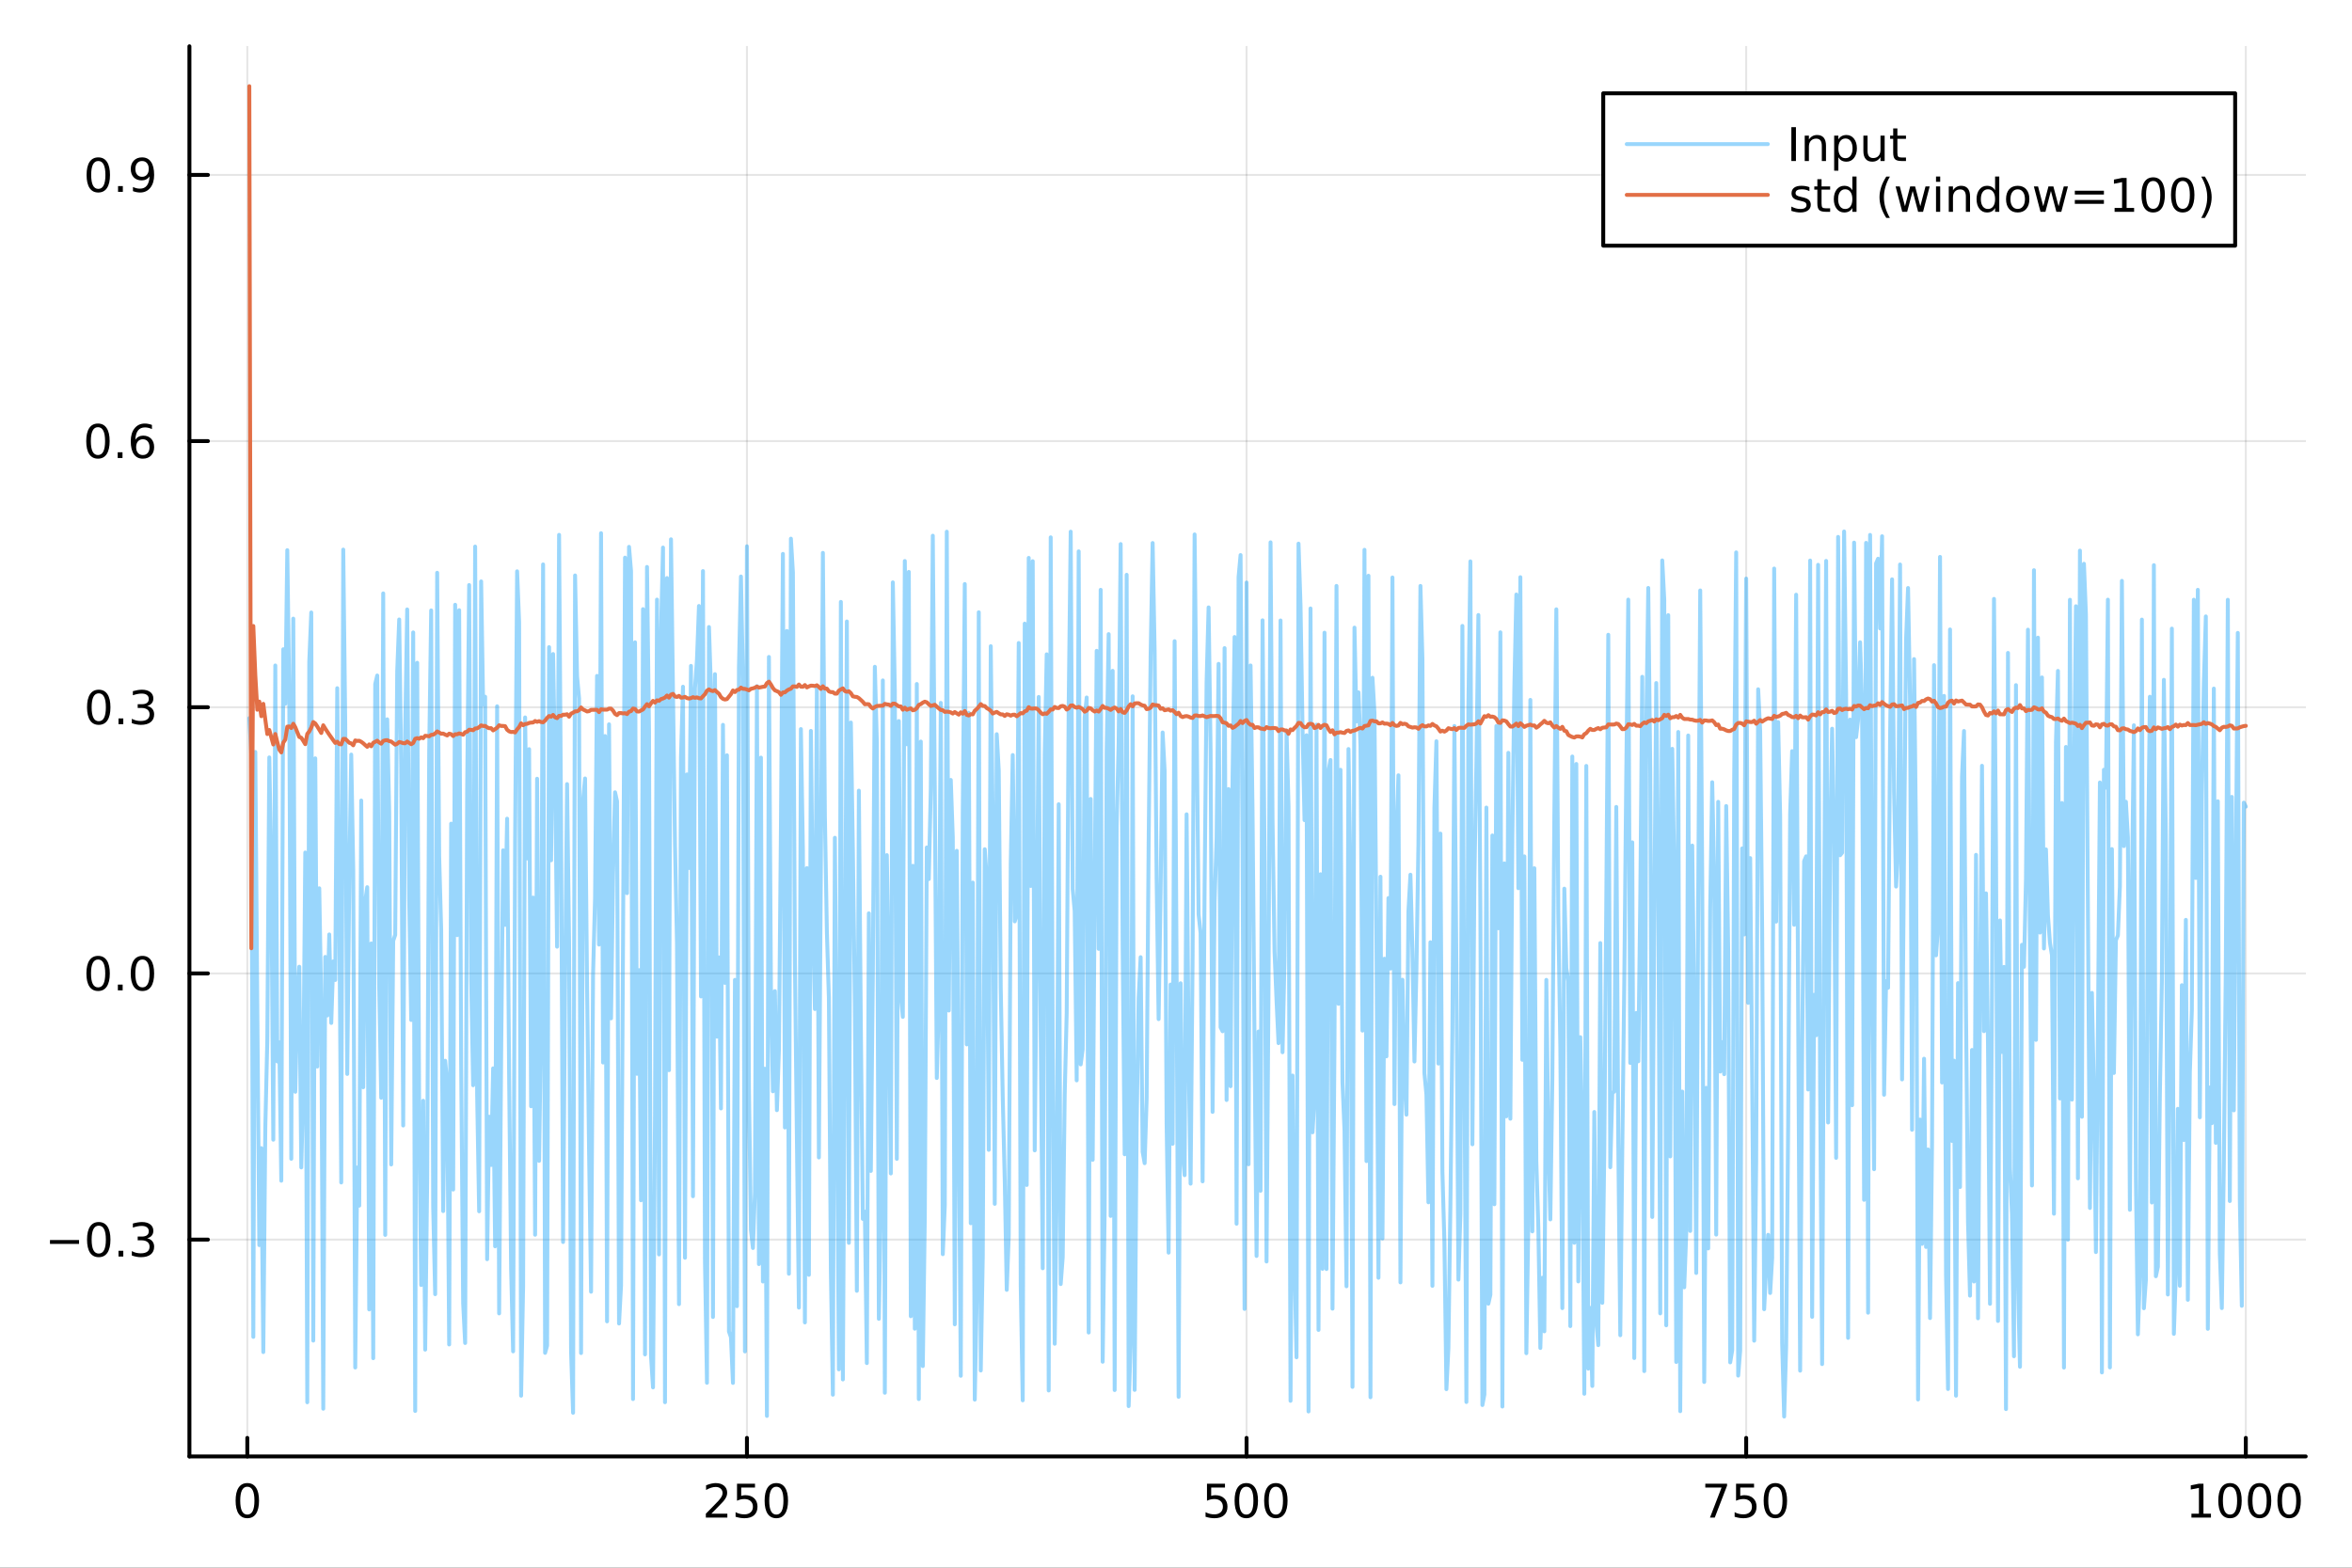 <?xml version="1.0" encoding="utf-8"?>
<svg xmlns="http://www.w3.org/2000/svg" xmlns:xlink="http://www.w3.org/1999/xlink" width="600" height="400" viewBox="0 0 2400 1600">
<rect x="0" y="0" width="2400" height="1600" fill="#333333" stroke="none"/>
<defs>
  <clipPath id="clip190">
    <rect x="0" y="0" width="2400" height="1600"/>
  </clipPath>
</defs>
<path clip-path="url(#clip190)" d="M0 1600 L2400 1600 L2400 0 L0 0  Z" fill="#ffffff" fill-rule="evenodd" fill-opacity="1"/>
<defs>
  <clipPath id="clip191">
    <rect x="480" y="0" width="1681" height="1600"/>
  </clipPath>
</defs>
<path clip-path="url(#clip190)" d="M193.288 1486.45 L2352.76 1486.45 L2352.76 47.244 L193.288 47.244  Z" fill="#ffffff" fill-rule="evenodd" fill-opacity="1"/>
<defs>
  <clipPath id="clip192">
    <rect x="193" y="47" width="2160" height="1440"/>
  </clipPath>
</defs>
<polyline clip-path="url(#clip192)" style="stroke:#000000; stroke-linecap:round; stroke-linejoin:round; stroke-width:2; stroke-opacity:0.1; fill:none" points="252.366,1486.45 252.366,47.244 "/>
<polyline clip-path="url(#clip192)" style="stroke:#000000; stroke-linecap:round; stroke-linejoin:round; stroke-width:2; stroke-opacity:0.1; fill:none" points="762.184,1486.45 762.184,47.244 "/>
<polyline clip-path="url(#clip192)" style="stroke:#000000; stroke-linecap:round; stroke-linejoin:round; stroke-width:2; stroke-opacity:0.1; fill:none" points="1272,1486.45 1272,47.244 "/>
<polyline clip-path="url(#clip192)" style="stroke:#000000; stroke-linecap:round; stroke-linejoin:round; stroke-width:2; stroke-opacity:0.1; fill:none" points="1781.82,1486.45 1781.82,47.244 "/>
<polyline clip-path="url(#clip192)" style="stroke:#000000; stroke-linecap:round; stroke-linejoin:round; stroke-width:2; stroke-opacity:0.1; fill:none" points="2291.64,1486.45 2291.64,47.244 "/>
<polyline clip-path="url(#clip190)" style="stroke:#000000; stroke-linecap:round; stroke-linejoin:round; stroke-width:4; stroke-opacity:1; fill:none" points="193.288,1486.45 2352.76,1486.45 "/>
<polyline clip-path="url(#clip190)" style="stroke:#000000; stroke-linecap:round; stroke-linejoin:round; stroke-width:4; stroke-opacity:1; fill:none" points="252.366,1486.45 252.366,1467.55 "/>
<polyline clip-path="url(#clip190)" style="stroke:#000000; stroke-linecap:round; stroke-linejoin:round; stroke-width:4; stroke-opacity:1; fill:none" points="762.184,1486.45 762.184,1467.55 "/>
<polyline clip-path="url(#clip190)" style="stroke:#000000; stroke-linecap:round; stroke-linejoin:round; stroke-width:4; stroke-opacity:1; fill:none" points="1272,1486.45 1272,1467.55 "/>
<polyline clip-path="url(#clip190)" style="stroke:#000000; stroke-linecap:round; stroke-linejoin:round; stroke-width:4; stroke-opacity:1; fill:none" points="1781.82,1486.45 1781.82,1467.55 "/>
<polyline clip-path="url(#clip190)" style="stroke:#000000; stroke-linecap:round; stroke-linejoin:round; stroke-width:4; stroke-opacity:1; fill:none" points="2291.64,1486.45 2291.64,1467.55 "/>
<path clip-path="url(#clip190)" d="M252.366 1517.37 Q248.755 1517.37 246.926 1520.93 Q245.12 1524.47 245.12 1531.6 Q245.12 1538.71 246.926 1542.27 Q248.755 1545.82 252.366 1545.82 Q256 1545.82 257.805 1542.27 Q259.634 1538.71 259.634 1531.6 Q259.634 1524.47 257.805 1520.93 Q256 1517.37 252.366 1517.37 M252.366 1513.66 Q258.176 1513.66 261.231 1518.27 Q264.31 1522.85 264.31 1531.6 Q264.31 1540.33 261.231 1544.94 Q258.176 1549.52 252.366 1549.52 Q246.555 1549.52 243.477 1544.94 Q240.421 1540.33 240.421 1531.6 Q240.421 1522.85 243.477 1518.27 Q246.555 1513.66 252.366 1513.66 Z" fill="#000000" fill-rule="nonzero" fill-opacity="1" /><path clip-path="url(#clip190)" d="M725.876 1544.91 L742.196 1544.91 L742.196 1548.85 L720.251 1548.85 L720.251 1544.91 Q722.913 1542.16 727.497 1537.53 Q732.103 1532.88 733.284 1531.53 Q735.529 1529.01 736.409 1527.27 Q737.311 1525.51 737.311 1523.82 Q737.311 1521.07 735.367 1519.33 Q733.446 1517.6 730.344 1517.6 Q728.145 1517.6 725.691 1518.36 Q723.261 1519.13 720.483 1520.68 L720.483 1515.95 Q723.307 1514.82 725.761 1514.24 Q728.214 1513.66 730.251 1513.66 Q735.622 1513.66 738.816 1516.35 Q742.01 1519.03 742.01 1523.52 Q742.01 1525.65 741.2 1527.57 Q740.413 1529.47 738.307 1532.07 Q737.728 1532.74 734.626 1535.95 Q731.524 1539.15 725.876 1544.91 Z" fill="#000000" fill-rule="nonzero" fill-opacity="1" /><path clip-path="url(#clip190)" d="M752.057 1514.29 L770.413 1514.29 L770.413 1518.22 L756.339 1518.22 L756.339 1526.7 Q757.358 1526.35 758.376 1526.19 Q759.395 1526 760.413 1526 Q766.2 1526 769.58 1529.17 Q772.959 1532.34 772.959 1537.76 Q772.959 1543.34 769.487 1546.44 Q766.015 1549.52 759.696 1549.52 Q757.52 1549.52 755.251 1549.15 Q753.006 1548.78 750.598 1548.04 L750.598 1543.34 Q752.682 1544.47 754.904 1545.03 Q757.126 1545.58 759.603 1545.58 Q763.608 1545.58 765.945 1543.48 Q768.283 1541.37 768.283 1537.76 Q768.283 1534.15 765.945 1532.04 Q763.608 1529.94 759.603 1529.94 Q757.728 1529.94 755.853 1530.35 Q754.001 1530.77 752.057 1531.65 L752.057 1514.29 Z" fill="#000000" fill-rule="nonzero" fill-opacity="1" /><path clip-path="url(#clip190)" d="M792.172 1517.37 Q788.561 1517.37 786.732 1520.93 Q784.927 1524.47 784.927 1531.6 Q784.927 1538.71 786.732 1542.27 Q788.561 1545.82 792.172 1545.82 Q795.806 1545.82 797.612 1542.27 Q799.441 1538.71 799.441 1531.6 Q799.441 1524.47 797.612 1520.93 Q795.806 1517.37 792.172 1517.37 M792.172 1513.66 Q797.982 1513.66 801.038 1518.27 Q804.117 1522.85 804.117 1531.6 Q804.117 1540.33 801.038 1544.94 Q797.982 1549.52 792.172 1549.52 Q786.362 1549.52 783.283 1544.94 Q780.228 1540.33 780.228 1531.6 Q780.228 1522.85 783.283 1518.27 Q786.362 1513.66 792.172 1513.66 Z" fill="#000000" fill-rule="nonzero" fill-opacity="1" /><path clip-path="url(#clip190)" d="M1231.62 1514.29 L1249.98 1514.29 L1249.98 1518.22 L1235.9 1518.22 L1235.9 1526.7 Q1236.92 1526.35 1237.94 1526.19 Q1238.96 1526 1239.98 1526 Q1245.76 1526 1249.14 1529.17 Q1252.52 1532.34 1252.52 1537.76 Q1252.52 1543.34 1249.05 1546.44 Q1245.58 1549.52 1239.26 1549.52 Q1237.08 1549.52 1234.81 1549.15 Q1232.57 1548.78 1230.16 1548.04 L1230.16 1543.34 Q1232.25 1544.47 1234.47 1545.03 Q1236.69 1545.58 1239.17 1545.58 Q1243.17 1545.58 1245.51 1543.48 Q1247.85 1541.37 1247.85 1537.76 Q1247.85 1534.15 1245.51 1532.04 Q1243.17 1529.94 1239.17 1529.94 Q1237.29 1529.94 1235.42 1530.35 Q1233.56 1530.77 1231.62 1531.65 L1231.62 1514.29 Z" fill="#000000" fill-rule="nonzero" fill-opacity="1" /><path clip-path="url(#clip190)" d="M1271.74 1517.37 Q1268.12 1517.37 1266.3 1520.93 Q1264.49 1524.47 1264.49 1531.6 Q1264.49 1538.71 1266.3 1542.27 Q1268.12 1545.82 1271.74 1545.82 Q1275.37 1545.82 1277.18 1542.27 Q1279 1538.71 1279 1531.6 Q1279 1524.47 1277.18 1520.93 Q1275.37 1517.37 1271.74 1517.37 M1271.74 1513.66 Q1277.55 1513.66 1280.6 1518.27 Q1283.68 1522.85 1283.68 1531.6 Q1283.68 1540.33 1280.6 1544.94 Q1277.55 1549.52 1271.74 1549.52 Q1265.93 1549.52 1262.85 1544.94 Q1259.79 1540.33 1259.79 1531.6 Q1259.79 1522.85 1262.85 1518.27 Q1265.93 1513.66 1271.74 1513.66 Z" fill="#000000" fill-rule="nonzero" fill-opacity="1" /><path clip-path="url(#clip190)" d="M1301.9 1517.37 Q1298.29 1517.37 1296.46 1520.93 Q1294.65 1524.47 1294.65 1531.6 Q1294.65 1538.71 1296.46 1542.27 Q1298.29 1545.82 1301.9 1545.82 Q1305.53 1545.82 1307.34 1542.27 Q1309.17 1538.71 1309.17 1531.6 Q1309.17 1524.47 1307.34 1520.93 Q1305.53 1517.37 1301.9 1517.37 M1301.9 1513.66 Q1307.71 1513.66 1310.76 1518.27 Q1313.84 1522.85 1313.84 1531.6 Q1313.84 1540.33 1310.76 1544.94 Q1307.71 1549.52 1301.9 1549.52 Q1296.09 1549.52 1293.01 1544.94 Q1289.95 1540.33 1289.95 1531.6 Q1289.95 1522.85 1293.01 1518.27 Q1296.09 1513.66 1301.9 1513.66 Z" fill="#000000" fill-rule="nonzero" fill-opacity="1" /><path clip-path="url(#clip190)" d="M1740.1 1514.29 L1762.32 1514.29 L1762.32 1516.28 L1749.77 1548.85 L1744.89 1548.85 L1756.69 1518.22 L1740.1 1518.22 L1740.1 1514.29 Z" fill="#000000" fill-rule="nonzero" fill-opacity="1" /><path clip-path="url(#clip190)" d="M1771.48 1514.29 L1789.84 1514.29 L1789.84 1518.22 L1775.77 1518.22 L1775.77 1526.7 Q1776.79 1526.35 1777.8 1526.19 Q1778.82 1526 1779.84 1526 Q1785.63 1526 1789.01 1529.17 Q1792.39 1532.34 1792.39 1537.76 Q1792.39 1543.34 1788.92 1546.44 Q1785.44 1549.52 1779.12 1549.52 Q1776.95 1549.52 1774.68 1549.15 Q1772.43 1548.78 1770.03 1548.04 L1770.03 1543.34 Q1772.11 1544.47 1774.33 1545.03 Q1776.55 1545.58 1779.03 1545.58 Q1783.04 1545.58 1785.37 1543.48 Q1787.71 1541.37 1787.71 1537.76 Q1787.71 1534.15 1785.37 1532.04 Q1783.04 1529.94 1779.03 1529.94 Q1777.16 1529.94 1775.28 1530.35 Q1773.43 1530.77 1771.48 1531.65 L1771.48 1514.29 Z" fill="#000000" fill-rule="nonzero" fill-opacity="1" /><path clip-path="url(#clip190)" d="M1811.6 1517.37 Q1807.99 1517.37 1806.16 1520.93 Q1804.36 1524.47 1804.36 1531.6 Q1804.36 1538.71 1806.16 1542.27 Q1807.99 1545.82 1811.6 1545.82 Q1815.23 1545.82 1817.04 1542.27 Q1818.87 1538.71 1818.87 1531.6 Q1818.87 1524.47 1817.04 1520.93 Q1815.23 1517.37 1811.6 1517.37 M1811.6 1513.66 Q1817.41 1513.66 1820.47 1518.27 Q1823.54 1522.85 1823.54 1531.6 Q1823.54 1540.33 1820.47 1544.94 Q1817.41 1549.52 1811.6 1549.52 Q1805.79 1549.52 1802.71 1544.94 Q1799.66 1540.33 1799.66 1531.6 Q1799.66 1522.85 1802.71 1518.27 Q1805.79 1513.66 1811.6 1513.66 Z" fill="#000000" fill-rule="nonzero" fill-opacity="1" /><path clip-path="url(#clip190)" d="M2236.16 1544.91 L2243.8 1544.91 L2243.8 1518.55 L2235.49 1520.21 L2235.49 1515.95 L2243.76 1514.29 L2248.43 1514.29 L2248.43 1544.91 L2256.07 1544.91 L2256.07 1548.85 L2236.16 1548.85 L2236.16 1544.91 Z" fill="#000000" fill-rule="nonzero" fill-opacity="1" /><path clip-path="url(#clip190)" d="M2275.52 1517.37 Q2271.91 1517.37 2270.08 1520.93 Q2268.27 1524.47 2268.27 1531.6 Q2268.27 1538.71 2270.08 1542.27 Q2271.91 1545.82 2275.52 1545.82 Q2279.15 1545.82 2280.96 1542.27 Q2282.78 1538.71 2282.78 1531.6 Q2282.78 1524.47 2280.96 1520.93 Q2279.15 1517.37 2275.52 1517.37 M2275.52 1513.66 Q2281.33 1513.66 2284.38 1518.27 Q2287.46 1522.85 2287.46 1531.6 Q2287.46 1540.33 2284.38 1544.94 Q2281.33 1549.52 2275.52 1549.52 Q2269.71 1549.52 2266.63 1544.94 Q2263.57 1540.33 2263.57 1531.6 Q2263.57 1522.85 2266.63 1518.27 Q2269.71 1513.66 2275.52 1513.66 Z" fill="#000000" fill-rule="nonzero" fill-opacity="1" /><path clip-path="url(#clip190)" d="M2305.68 1517.37 Q2302.07 1517.37 2300.24 1520.93 Q2298.43 1524.47 2298.43 1531.6 Q2298.43 1538.71 2300.24 1542.27 Q2302.07 1545.82 2305.68 1545.82 Q2309.31 1545.82 2311.12 1542.27 Q2312.95 1538.71 2312.95 1531.6 Q2312.95 1524.47 2311.12 1520.93 Q2309.31 1517.37 2305.68 1517.37 M2305.68 1513.66 Q2311.49 1513.66 2314.54 1518.27 Q2317.62 1522.85 2317.62 1531.6 Q2317.62 1540.33 2314.54 1544.94 Q2311.49 1549.52 2305.68 1549.52 Q2299.87 1549.52 2296.79 1544.94 Q2293.73 1540.33 2293.73 1531.6 Q2293.73 1522.85 2296.79 1518.27 Q2299.87 1513.66 2305.68 1513.66 Z" fill="#000000" fill-rule="nonzero" fill-opacity="1" /><path clip-path="url(#clip190)" d="M2335.84 1517.37 Q2332.23 1517.37 2330.4 1520.93 Q2328.59 1524.47 2328.59 1531.6 Q2328.59 1538.71 2330.4 1542.27 Q2332.23 1545.82 2335.84 1545.82 Q2339.47 1545.82 2341.28 1542.27 Q2343.11 1538.71 2343.11 1531.6 Q2343.11 1524.47 2341.28 1520.93 Q2339.47 1517.37 2335.84 1517.37 M2335.84 1513.66 Q2341.65 1513.66 2344.71 1518.27 Q2347.78 1522.85 2347.78 1531.6 Q2347.78 1540.33 2344.71 1544.94 Q2341.65 1549.52 2335.84 1549.52 Q2330.03 1549.52 2326.95 1544.94 Q2323.9 1540.33 2323.9 1531.6 Q2323.9 1522.85 2326.95 1518.27 Q2330.03 1513.66 2335.84 1513.66 Z" fill="#000000" fill-rule="nonzero" fill-opacity="1" /><polyline clip-path="url(#clip192)" style="stroke:#000000; stroke-linecap:round; stroke-linejoin:round; stroke-width:2; stroke-opacity:0.1; fill:none" points="193.288,1265.15 2352.76,1265.15 "/>
<polyline clip-path="url(#clip192)" style="stroke:#000000; stroke-linecap:round; stroke-linejoin:round; stroke-width:2; stroke-opacity:0.1; fill:none" points="193.288,993.493 2352.76,993.493 "/>
<polyline clip-path="url(#clip192)" style="stroke:#000000; stroke-linecap:round; stroke-linejoin:round; stroke-width:2; stroke-opacity:0.1; fill:none" points="193.288,721.838 2352.76,721.838 "/>
<polyline clip-path="url(#clip192)" style="stroke:#000000; stroke-linecap:round; stroke-linejoin:round; stroke-width:2; stroke-opacity:0.1; fill:none" points="193.288,450.183 2352.76,450.183 "/>
<polyline clip-path="url(#clip192)" style="stroke:#000000; stroke-linecap:round; stroke-linejoin:round; stroke-width:2; stroke-opacity:0.1; fill:none" points="193.288,178.528 2352.76,178.528 "/>
<polyline clip-path="url(#clip190)" style="stroke:#000000; stroke-linecap:round; stroke-linejoin:round; stroke-width:4; stroke-opacity:1; fill:none" points="193.288,1486.45 193.288,47.244 "/>
<polyline clip-path="url(#clip190)" style="stroke:#000000; stroke-linecap:round; stroke-linejoin:round; stroke-width:4; stroke-opacity:1; fill:none" points="193.288,1265.15 212.185,1265.15 "/>
<polyline clip-path="url(#clip190)" style="stroke:#000000; stroke-linecap:round; stroke-linejoin:round; stroke-width:4; stroke-opacity:1; fill:none" points="193.288,993.493 212.185,993.493 "/>
<polyline clip-path="url(#clip190)" style="stroke:#000000; stroke-linecap:round; stroke-linejoin:round; stroke-width:4; stroke-opacity:1; fill:none" points="193.288,721.838 212.185,721.838 "/>
<polyline clip-path="url(#clip190)" style="stroke:#000000; stroke-linecap:round; stroke-linejoin:round; stroke-width:4; stroke-opacity:1; fill:none" points="193.288,450.183 212.185,450.183 "/>
<polyline clip-path="url(#clip190)" style="stroke:#000000; stroke-linecap:round; stroke-linejoin:round; stroke-width:4; stroke-opacity:1; fill:none" points="193.288,178.528 212.185,178.528 "/>
<path clip-path="url(#clip190)" d="M50.992 1265.6 L80.668 1265.6 L80.668 1269.54 L50.992 1269.54 L50.992 1265.6 Z" fill="#000000" fill-rule="nonzero" fill-opacity="1" /><path clip-path="url(#clip190)" d="M100.76 1250.95 Q97.149 1250.95 95.321 1254.51 Q93.515 1258.05 93.515 1265.18 Q93.515 1272.29 95.321 1275.85 Q97.149 1279.4 100.76 1279.4 Q104.395 1279.4 106.2 1275.85 Q108.029 1272.29 108.029 1265.18 Q108.029 1258.05 106.2 1254.51 Q104.395 1250.95 100.76 1250.95 M100.76 1247.24 Q106.571 1247.24 109.626 1251.85 Q112.705 1256.43 112.705 1265.18 Q112.705 1273.91 109.626 1278.52 Q106.571 1283.1 100.76 1283.1 Q94.95 1283.1 91.871 1278.52 Q88.816 1273.91 88.816 1265.18 Q88.816 1256.43 91.871 1251.85 Q94.95 1247.24 100.76 1247.24 Z" fill="#000000" fill-rule="nonzero" fill-opacity="1" /><path clip-path="url(#clip190)" d="M120.922 1276.55 L125.807 1276.55 L125.807 1282.43 L120.922 1282.43 L120.922 1276.55 Z" fill="#000000" fill-rule="nonzero" fill-opacity="1" /><path clip-path="url(#clip190)" d="M150.158 1263.79 Q153.515 1264.51 155.39 1266.78 Q157.288 1269.05 157.288 1272.38 Q157.288 1277.5 153.769 1280.3 Q150.251 1283.1 143.769 1283.1 Q141.593 1283.1 139.279 1282.66 Q136.987 1282.24 134.533 1281.39 L134.533 1276.87 Q136.478 1278.01 138.793 1278.59 Q141.107 1279.16 143.631 1279.16 Q148.029 1279.16 150.32 1277.43 Q152.635 1275.69 152.635 1272.38 Q152.635 1269.33 150.482 1267.61 Q148.353 1265.88 144.533 1265.88 L140.506 1265.88 L140.506 1262.04 L144.718 1262.04 Q148.168 1262.04 149.996 1260.67 Q151.825 1259.28 151.825 1256.69 Q151.825 1254.03 149.927 1252.61 Q148.052 1251.18 144.533 1251.18 Q142.612 1251.18 140.413 1251.6 Q138.214 1252.01 135.575 1252.89 L135.575 1248.72 Q138.237 1247.98 140.552 1247.61 Q142.89 1247.24 144.95 1247.24 Q150.274 1247.24 153.376 1249.67 Q156.478 1252.08 156.478 1256.2 Q156.478 1259.07 154.834 1261.06 Q153.191 1263.03 150.158 1263.79 Z" fill="#000000" fill-rule="nonzero" fill-opacity="1" /><path clip-path="url(#clip190)" d="M100.112 979.292 Q96.501 979.292 94.672 982.857 Q92.867 986.398 92.867 993.528 Q92.867 1000.63 94.672 1004.2 Q96.501 1007.74 100.112 1007.74 Q103.746 1007.74 105.552 1004.2 Q107.381 1000.63 107.381 993.528 Q107.381 986.398 105.552 982.857 Q103.746 979.292 100.112 979.292 M100.112 975.588 Q105.922 975.588 108.978 980.195 Q112.057 984.778 112.057 993.528 Q112.057 1002.25 108.978 1006.86 Q105.922 1011.44 100.112 1011.44 Q94.302 1011.44 91.223 1006.86 Q88.168 1002.25 88.168 993.528 Q88.168 984.778 91.223 980.195 Q94.302 975.588 100.112 975.588 Z" fill="#000000" fill-rule="nonzero" fill-opacity="1" /><path clip-path="url(#clip190)" d="M120.274 1004.89 L125.158 1004.89 L125.158 1010.77 L120.274 1010.77 L120.274 1004.89 Z" fill="#000000" fill-rule="nonzero" fill-opacity="1" /><path clip-path="url(#clip190)" d="M145.343 979.292 Q141.732 979.292 139.904 982.857 Q138.098 986.398 138.098 993.528 Q138.098 1000.63 139.904 1004.2 Q141.732 1007.74 145.343 1007.74 Q148.978 1007.74 150.783 1004.2 Q152.612 1000.63 152.612 993.528 Q152.612 986.398 150.783 982.857 Q148.978 979.292 145.343 979.292 M145.343 975.588 Q151.154 975.588 154.209 980.195 Q157.288 984.778 157.288 993.528 Q157.288 1002.25 154.209 1006.86 Q151.154 1011.44 145.343 1011.44 Q139.533 1011.44 136.455 1006.86 Q133.399 1002.25 133.399 993.528 Q133.399 984.778 136.455 980.195 Q139.533 975.588 145.343 975.588 Z" fill="#000000" fill-rule="nonzero" fill-opacity="1" /><path clip-path="url(#clip190)" d="M100.76 707.637 Q97.149 707.637 95.321 711.202 Q93.515 714.743 93.515 721.873 Q93.515 728.979 95.321 732.544 Q97.149 736.086 100.76 736.086 Q104.395 736.086 106.2 732.544 Q108.029 728.979 108.029 721.873 Q108.029 714.743 106.2 711.202 Q104.395 707.637 100.76 707.637 M100.76 703.933 Q106.571 703.933 109.626 708.54 Q112.705 713.123 112.705 721.873 Q112.705 730.6 109.626 735.206 Q106.571 739.79 100.76 739.79 Q94.95 739.79 91.871 735.206 Q88.816 730.6 88.816 721.873 Q88.816 713.123 91.871 708.54 Q94.95 703.933 100.76 703.933 Z" fill="#000000" fill-rule="nonzero" fill-opacity="1" /><path clip-path="url(#clip190)" d="M120.922 733.239 L125.807 733.239 L125.807 739.118 L120.922 739.118 L120.922 733.239 Z" fill="#000000" fill-rule="nonzero" fill-opacity="1" /><path clip-path="url(#clip190)" d="M150.158 720.484 Q153.515 721.202 155.39 723.47 Q157.288 725.739 157.288 729.072 Q157.288 734.188 153.769 736.989 Q150.251 739.79 143.769 739.79 Q141.593 739.79 139.279 739.35 Q136.987 738.933 134.533 738.077 L134.533 733.563 Q136.478 734.697 138.793 735.276 Q141.107 735.854 143.631 735.854 Q148.029 735.854 150.32 734.118 Q152.635 732.382 152.635 729.072 Q152.635 726.016 150.482 724.303 Q148.353 722.567 144.533 722.567 L140.506 722.567 L140.506 718.725 L144.718 718.725 Q148.168 718.725 149.996 717.359 Q151.825 715.97 151.825 713.378 Q151.825 710.716 149.927 709.304 Q148.052 707.868 144.533 707.868 Q142.612 707.868 140.413 708.285 Q138.214 708.702 135.575 709.581 L135.575 705.415 Q138.237 704.674 140.552 704.304 Q142.89 703.933 144.95 703.933 Q150.274 703.933 153.376 706.364 Q156.478 708.771 156.478 712.892 Q156.478 715.762 154.834 717.753 Q153.191 719.72 150.158 720.484 Z" fill="#000000" fill-rule="nonzero" fill-opacity="1" /><path clip-path="url(#clip190)" d="M99.95 435.982 Q96.339 435.982 94.51 439.547 Q92.705 443.088 92.705 450.218 Q92.705 457.324 94.51 460.889 Q96.339 464.431 99.95 464.431 Q103.584 464.431 105.39 460.889 Q107.219 457.324 107.219 450.218 Q107.219 443.088 105.39 439.547 Q103.584 435.982 99.95 435.982 M99.95 432.278 Q105.76 432.278 108.816 436.885 Q111.895 441.468 111.895 450.218 Q111.895 458.945 108.816 463.551 Q105.76 468.134 99.95 468.134 Q94.14 468.134 91.061 463.551 Q88.006 458.945 88.006 450.218 Q88.006 441.468 91.061 436.885 Q94.14 432.278 99.95 432.278 Z" fill="#000000" fill-rule="nonzero" fill-opacity="1" /><path clip-path="url(#clip190)" d="M120.112 461.584 L124.996 461.584 L124.996 467.463 L120.112 467.463 L120.112 461.584 Z" fill="#000000" fill-rule="nonzero" fill-opacity="1" /><path clip-path="url(#clip190)" d="M145.76 448.32 Q142.612 448.32 140.76 450.472 Q138.931 452.625 138.931 456.375 Q138.931 460.102 140.76 462.278 Q142.612 464.431 145.76 464.431 Q148.908 464.431 150.737 462.278 Q152.589 460.102 152.589 456.375 Q152.589 452.625 150.737 450.472 Q148.908 448.32 145.76 448.32 M155.042 433.667 L155.042 437.926 Q153.283 437.093 151.478 436.653 Q149.695 436.213 147.936 436.213 Q143.306 436.213 140.853 439.338 Q138.422 442.463 138.075 448.783 Q139.441 446.769 141.501 445.704 Q143.561 444.616 146.038 444.616 Q151.246 444.616 154.255 447.787 Q157.288 450.935 157.288 456.375 Q157.288 461.699 154.14 464.917 Q150.992 468.134 145.76 468.134 Q139.765 468.134 136.594 463.551 Q133.422 458.945 133.422 450.218 Q133.422 442.023 137.311 437.162 Q141.2 432.278 147.751 432.278 Q149.51 432.278 151.293 432.625 Q153.098 432.973 155.042 433.667 Z" fill="#000000" fill-rule="nonzero" fill-opacity="1" /><path clip-path="url(#clip190)" d="M100.297 164.327 Q96.686 164.327 94.858 167.891 Q93.052 171.433 93.052 178.563 Q93.052 185.669 94.858 189.234 Q96.686 192.776 100.297 192.776 Q103.932 192.776 105.737 189.234 Q107.566 185.669 107.566 178.563 Q107.566 171.433 105.737 167.891 Q103.932 164.327 100.297 164.327 M100.297 160.623 Q106.108 160.623 109.163 165.229 Q112.242 169.813 112.242 178.563 Q112.242 187.29 109.163 191.896 Q106.108 196.479 100.297 196.479 Q94.487 196.479 91.409 191.896 Q88.353 187.29 88.353 178.563 Q88.353 169.813 91.409 165.229 Q94.487 160.623 100.297 160.623 Z" fill="#000000" fill-rule="nonzero" fill-opacity="1" /><path clip-path="url(#clip190)" d="M120.459 189.928 L125.344 189.928 L125.344 195.808 L120.459 195.808 L120.459 189.928 Z" fill="#000000" fill-rule="nonzero" fill-opacity="1" /><path clip-path="url(#clip190)" d="M135.668 195.09 L135.668 190.831 Q137.427 191.664 139.232 192.104 Q141.038 192.544 142.774 192.544 Q147.404 192.544 149.834 189.442 Q152.288 186.317 152.635 179.975 Q151.293 181.965 149.232 183.03 Q147.172 184.095 144.672 184.095 Q139.487 184.095 136.455 180.97 Q133.445 177.822 133.445 172.382 Q133.445 167.058 136.594 163.841 Q139.742 160.623 144.973 160.623 Q150.968 160.623 154.117 165.229 Q157.288 169.813 157.288 178.563 Q157.288 186.734 153.399 191.618 Q149.533 196.479 142.982 196.479 Q141.223 196.479 139.418 196.132 Q137.612 195.785 135.668 195.09 M144.973 180.438 Q148.121 180.438 149.95 178.285 Q151.802 176.132 151.802 172.382 Q151.802 168.655 149.95 166.503 Q148.121 164.327 144.973 164.327 Q141.825 164.327 139.973 166.503 Q138.144 168.655 138.144 172.382 Q138.144 176.132 139.973 178.285 Q141.825 180.438 144.973 180.438 Z" fill="#000000" fill-rule="nonzero" fill-opacity="1" /><polyline clip-path="url(#clip192)" style="stroke:#009af9; stroke-linecap:round; stroke-linejoin:round; stroke-width:4; stroke-opacity:0.4; fill:none" points="254.405,732.918 256.444,769.245 258.483,1364.41 260.523,767.454 262.562,1029.45 264.601,1270.77 266.641,1171.79 268.68,1379.92 270.719,1150.64 272.758,1061.83 274.798,773.02 276.837,889.763 278.876,1163.18 280.915,679.199 282.955,1083.35 284.994,1063.78 287.033,1205.05 289.073,662.617 291.112,718.3 293.151,561.535 295.19,711.521 297.23,1182.68 299.269,631.384 301.308,1114.3 303.347,1022.31 305.387,986.639 307.426,1191.46 309.465,1107.3 311.505,870.095 313.544,1431.17 315.583,675.61 317.622,625.098 319.662,1368.24 321.701,773.974 323.74,1088.53 325.779,906.61 327.819,1026.58 329.858,1437.76 331.897,976.623 333.937,1036.43 335.976,953.716 338.015,1044.04 340.054,981.23 342.094,1000.19 344.133,702.38 346.172,921.875 348.211,1206.86 350.251,560.928 352.29,738.756 354.329,1096.09 356.369,901.871 358.408,770.137 360.447,887.451 362.486,1395.68 364.526,1191.56 366.565,1230.5 368.604,817.026 370.643,1109.66 372.683,919.952 374.722,905.472 376.761,1336.42 378.801,962.889 380.84,1386.19 382.879,698.215 384.918,689.426 386.958,1007.2 388.997,1120.39 391.036,605.655 393.075,1260.35 395.115,734.118 397.154,829.648 399.193,1188.46 401.233,960.239 403.272,954.145 405.311,685.38 407.35,632.24 409.39,780.417 411.429,1148.7 413.468,745.153 415.507,621.99 417.547,916.445 419.586,1041 421.625,645.465 423.665,1440.03 425.704,676.427 427.743,1142.6 429.782,1311.51 431.822,1123.43 433.861,1377.46 435.9,1203.98 437.939,768.196 439.979,623.001 442.018,1231.78 444.057,1320.86 446.097,584.578 448.136,873.753 450.175,948.861 452.214,1236.05 454.254,1082.64 456.293,1105.01 458.332,1372.19 460.371,840.621 462.411,1214.07 464.45,617.236 466.489,954.459 468.529,622.781 470.568,1085.64 472.607,1330.01 474.646,1370.67 476.686,807.902 478.725,597.102 480.764,998.113 482.803,1107.62 484.843,557.839 486.882,1117.12 488.921,1236.27 490.961,593.392 493,718.898 495.039,711.068 497.078,1285.17 499.118,1139.72 501.157,1189 503.196,1090.39 505.235,1272.02 507.275,720.844 509.314,1340.48 511.353,1079.36 513.393,867.877 515.432,943.91 517.471,835.55 519.51,1097.65 521.55,1295.01 523.589,1379.21 525.628,856.21 527.667,583.108 529.707,635.023 531.746,1424.48 533.785,1312.84 535.825,732.219 537.864,876.136 539.903,764.605 541.942,1129.07 543.982,916.076 546.021,1260.19 548.06,794.781 550.099,1184.79 552.139,1038.33 554.178,576.074 556.217,1380.73 558.257,1373.4 560.296,660.479 562.335,878.041 564.374,667.499 566.414,786.523 568.453,966.195 570.492,545.881 572.532,841.753 574.571,1267.6 576.61,1002.16 578.649,800.266 580.689,960.731 582.728,1378.92 584.767,1441.89 586.806,587.325 588.846,690.153 590.885,712.712 592.924,1380.93 594.964,816.874 597.003,794.523 599.042,1005.96 601.081,1174.24 603.121,1318.36 605.16,994.73 607.199,916.62 609.238,689.817 611.278,964.054 613.317,544.181 615.356,1084.39 617.396,751.224 619.435,1348.59 621.474,739.245 623.513,1039.34 625.553,893.292 627.592,808.621 629.631,817.811 631.67,1350.79 633.71,1311.88 635.749,960.561 637.788,569.131 639.828,911.574 641.867,558.121 643.906,582.894 645.945,1427.9 647.985,655.534 650.024,1095.96 652.063,990.114 654.102,1225.02 656.142,621.683 658.181,1382.32 660.22,578.641 662.26,746.831 664.299,1383.78 666.338,1415.98 668.377,1138.97 670.417,611.97 672.456,1280.29 674.495,645.392 676.534,558.852 678.574,1431.13 680.613,589.961 682.652,1092.24 684.692,550.425 686.731,707.094 688.77,862.528 690.809,962.989 692.849,1331.04 694.888,772.65 696.927,700.881 698.966,1283.69 701.006,790.375 703.045,885.9 705.084,679.624 707.124,1220.89 709.163,702.407 711.202,672.974 713.241,618.476 715.281,1016.97 717.32,582.825 719.359,1287.06 721.398,1411.26 723.438,639.957 725.477,703.157 727.516,1344.13 729.556,688.066 731.595,1058.05 733.634,977.128 735.673,1131.27 737.713,739.774 739.752,1003.13 741.791,770.838 743.83,1358.97 745.87,1364.76 747.909,1411.42 749.948,1000.07 751.988,1333.1 754.027,680.924 756.066,588.391 758.105,692.929 760.145,1379.29 762.184,557.57 764.223,1109.72 766.262,1255.34 768.302,1273.73 770.341,1217.05 772.38,700.303 774.42,1290.14 776.459,773.217 778.498,1307.92 780.537,1090.75 782.577,1445.1 784.616,670.486 786.655,1006.66 788.694,1113.82 790.734,1011.56 792.773,1133.05 794.812,1071.1 796.852,845.525 798.891,565.307 800.93,1150.75 802.969,643.967 805.009,1300 807.048,549.771 809.087,584.119 811.126,980.323 813.166,1162.23 815.205,1334.56 817.244,744.099 819.284,867.802 821.323,1349.68 823.362,885.984 825.401,1301.1 827.441,745.973 829.48,934.494 831.519,1029.82 833.558,702.464 835.598,1181.33 837.637,881.783 839.676,564.263 841.716,832.422 843.755,950.585 845.794,1018.2 847.833,1298 849.873,1423.45 851.912,855.051 853.951,1100.06 855.99,1397.6 858.03,614.305 860.069,1407.89 862.108,1045.73 864.148,634.308 866.187,1268.47 868.226,737.431 870.265,866.968 872.305,1023.97 874.344,1317.42 876.383,806.942 878.422,1049.12 880.462,1244.05 882.501,1236.62 884.54,1391.18 886.58,932.171 888.619,1195.07 890.658,993.259 892.697,680.531 894.737,757.873 896.776,1346.03 898.815,1232.69 900.855,694.445 902.894,1421.46 904.933,872.741 906.972,1006.83 909.012,1197.63 911.051,594.388 913.09,704.852 915.129,1182.73 917.169,735.899 919.208,1015.46 921.247,1037.84 923.287,572.585 925.326,759.558 927.365,583.682 929.404,1343.36 931.444,883.647 933.483,1356.1 935.522,698.084 937.561,1427.92 939.601,756.864 941.64,1394.23 943.679,1242.09 945.719,864.933 947.758,897.217 949.797,805.145 951.836,546.752 953.876,806.381 955.915,1100.22 957.954,1023.53 959.993,717.386 962.033,1280.02 964.072,1230.33 966.111,542.646 968.151,1031.38 970.19,796.03 972.229,854.468 974.268,1351.63 976.308,868.377 978.347,1139.18 980.386,1404.15 982.425,829.271 984.465,596.087 986.504,1065.93 988.543,727.489 990.583,1248.46 992.622,900.769 994.661,1428.46 996.7,1321.33 998.74,624.871 1000.78,1398.73 1002.82,1282.63 1004.86,866.743 1006.9,896.831 1008.94,1173.56 1010.98,659.511 1013.01,842.87 1015.05,1228.67 1017.09,749.335 1019.13,786.475 1021.17,1007.92 1023.21,1119.96 1025.25,1204.39 1027.29,1316.44 1029.33,1260.89 1031.37,881.973 1033.41,770.613 1035.45,940.38 1037.49,933.455 1039.53,656.272 1041.56,1312.87 1043.6,1429.19 1045.64,636.46 1047.68,1209.4 1049.72,569.393 1051.76,904.22 1053.8,572.765 1055.84,1174.1 1057.88,970.493 1059.92,711.299 1061.96,1056.4 1064,1294.41 1066.04,770.437 1068.07,667.818 1070.11,1419.14 1072.15,548.421 1074.19,1068.43 1076.23,1371.45 1078.27,1215.42 1080.31,820.815 1082.35,1310.53 1084.39,1283.18 1086.43,1117.49 1088.47,1033.67 1090.51,718.368 1092.55,542.629 1094.59,907.459 1096.62,929.956 1098.66,1102.64 1100.7,562.724 1102.74,1086.36 1104.78,1070.88 1106.82,732.504 1108.86,711.87 1110.9,1359.99 1112.94,815.425 1114.98,1183.73 1117.02,913.027 1119.06,664.257 1121.1,968.405 1123.14,601.961 1125.17,1389.81 1127.21,1235.27 1129.25,766.717 1131.29,647.211 1133.33,1240.98 1135.37,684.652 1137.41,1418.71 1139.45,843.236 1141.49,758.165 1143.53,555.277 1145.57,966.625 1147.61,1178.06 1149.65,586.647 1151.69,1435.1 1153.72,1370.72 1155.76,710.627 1157.8,1418.54 1159.84,1149.97 1161.88,1018.91 1163.92,976.916 1165.96,1175.64 1168,1187.17 1170.04,1121.53 1172.08,860.797 1174.12,668.186 1176.16,554.211 1178.2,664.081 1180.23,895.996 1182.27,1040.14 1184.31,906.518 1186.35,747.583 1188.39,786.615 1190.43,1147.14 1192.47,1278.47 1194.51,1004.84 1196.55,1167.35 1198.59,654.401 1200.63,992.411 1202.67,1425.61 1204.71,1003.53 1206.75,1175.45 1208.78,1199.4 1210.82,831.102 1212.86,1074.62 1214.9,1208.08 1216.94,977.593 1218.98,545.457 1221.02,733.513 1223.06,933.087 1225.1,952.158 1227.14,1205.72 1229.18,906.337 1231.22,696.074 1233.26,619.935 1235.3,766.495 1237.33,1134.81 1239.37,920.585 1241.41,856.581 1243.45,677.546 1245.49,1048.5 1247.53,1052.53 1249.57,661.499 1251.61,1122.66 1253.65,805.336 1255.69,1108.6 1257.73,793.117 1259.77,650.126 1261.81,1248.94 1263.85,589.083 1265.88,566.508 1267.92,865.685 1269.96,1335.9 1272,594.544 1274.04,1188.28 1276.08,679.199 1278.12,828.944 1280.16,1067.3 1282.2,1281.83 1284.24,1052.78 1286.28,1215.3 1288.32,633.114 1290.36,871.421 1292.39,1287.52 1294.43,1005.09 1296.47,553.504 1298.51,836.886 1300.55,971.081 1302.59,1021 1304.63,1064.66 1306.67,633.272 1308.71,1073.91 1310.75,977.258 1312.79,745.503 1314.83,823.198 1316.87,1429.67 1318.91,1097.71 1320.94,1286.87 1322.98,1385.28 1325.02,554.843 1327.06,617.906 1329.1,742.533 1331.14,837.047 1333.18,750.423 1335.22,1440.55 1337.26,620.995 1339.3,1155.66 1341.34,1120.36 1343.38,739.632 1345.42,1357.34 1347.46,892.269 1349.49,1295 1351.53,645.732 1353.57,1295.19 1355.61,787.13 1357.65,775.646 1359.69,1335.64 1361.73,1059.99 1363.77,598.024 1365.81,1024.53 1367.85,785.655 1369.89,1104.47 1371.93,1153.25 1373.97,1312.79 1376.01,764.457 1378.04,897.398 1380.08,1415.46 1382.12,640.579 1384.16,736.313 1386.2,706.62 1388.24,760.488 1390.28,1051.85 1392.32,561.154 1394.36,1185.03 1396.4,587.618 1398.44,1426.02 1400.48,691.698 1402.52,727.633 1404.56,957.524 1406.59,1304.1 1408.63,894.773 1410.67,1264.01 1412.71,978.477 1414.75,1078.13 1416.79,916.568 1418.83,988.55 1420.87,589.387 1422.91,1126.86 1424.95,852.189 1426.99,791.278 1429.03,1308.81 1431.07,999.941 1433.1,1098.57 1435.14,1137.65 1437.18,930.346 1439.22,892.727 1441.26,971.43 1443.3,1083.37 1445.34,989.273 1447.38,861.007 1449.42,598.004 1451.46,672.709 1453.5,1095.29 1455.54,1117.16 1457.58,1227.07 1459.62,961.684 1461.65,1312.34 1463.69,824.382 1465.73,756.503 1467.77,1085.49 1469.81,850.785 1471.85,1195.81 1473.89,1267.51 1475.93,1417.81 1477.97,1375.68 1480.01,1229.65 1482.05,1052.46 1484.09,740.959 1486.13,987.819 1488.17,1306.01 1490.2,1238.41 1492.24,638.817 1494.28,1081.58 1496.32,1430.89 1498.36,721.055 1500.4,572.938 1502.44,1167.89 1504.48,896.418 1506.52,778.759 1508.56,627.71 1510.6,930.812 1512.64,1434.01 1514.68,1423.18 1516.72,824.213 1518.75,1330.56 1520.79,1321.44 1522.83,852.694 1524.87,1229.09 1526.91,740.98 1528.95,947.368 1530.99,645.362 1533.03,1435.53 1535.07,881.204 1537.11,1139.36 1539.15,768.362 1541.19,1141.79 1543.23,852.855 1545.26,701.16 1547.3,606.78 1549.34,906.512 1551.38,589.101 1553.42,1081.66 1555.46,874.057 1557.5,1381.09 1559.54,1247.39 1561.58,714.327 1563.62,1256.76 1565.66,886.146 1567.7,1185.53 1569.74,1252.69 1571.78,1375.77 1573.81,1304.12 1575.85,1358.79 1577.89,1000.08 1579.93,1164.27 1581.97,1244.52 1584.01,1101.57 1586.05,833.099 1588.09,621.891 1590.13,933.806 1592.17,1068.65 1594.21,1335.09 1596.25,906.975 1598.29,988.194 1600.33,1001.35 1602.36,1353.45 1604.4,772.116 1606.44,1268.4 1608.48,779.722 1610.52,1307.84 1612.56,1058.55 1614.6,1165.99 1616.64,1422.49 1618.68,781.723 1620.72,1396.87 1622.76,1334.84 1624.8,1414.54 1626.84,1134.9 1628.88,1348.89 1630.91,1372.87 1632.95,962.516 1634.99,1329.69 1637.03,1175.03 1639.07,920.528 1641.11,647.854 1643.15,1191.27 1645.19,1115.74 1647.23,1113.92 1649.27,823.547 1651.31,1166.91 1653.35,1362.74 1655.39,1173.31 1657.42,1002.72 1659.46,790.163 1661.5,611.983 1663.54,1084.85 1665.58,859.695 1667.62,1386.04 1669.66,1033.88 1671.7,1083.2 1673.74,918.214 1675.78,690.734 1677.82,1399.37 1679.86,744.106 1681.9,600.06 1683.94,786.897 1685.97,1242.05 1688.01,940.992 1690.05,697.118 1692.09,890.069 1694.13,1340.46 1696.17,571.99 1698.21,612.099 1700.25,1352.63 1702.29,627.827 1704.33,1180.25 1706.37,764.252 1708.41,886.504 1710.45,1390.06 1712.49,747.052 1714.52,1440.26 1716.56,1114.08 1718.6,1313.85 1720.64,1259.24 1722.68,750.653 1724.72,1256.3 1726.76,863 1728.8,1028.52 1730.84,1299.21 1732.88,913.633 1734.92,602.616 1736.96,895.801 1739,1410.46 1741.04,1110.28 1743.07,1274.15 1745.11,926.606 1747.15,798.373 1749.19,894.384 1751.23,1260.06 1753.27,818.359 1755.31,1093.66 1757.35,1063.59 1759.39,1096.34 1761.43,822.635 1763.47,970.056 1765.51,1390.46 1767.55,1378.12 1769.58,794.71 1771.62,563.78 1773.66,1403.96 1775.7,1378.51 1777.74,865.918 1779.78,953.729 1781.82,590.532 1783.86,1023.54 1785.9,875.761 1787.94,1098.95 1789.98,1368.33 1792.02,1185.62 1794.06,703.498 1796.1,746.287 1798.13,950.298 1800.17,1336.21 1802.21,1293.06 1804.25,1260.26 1806.29,1319.63 1808.33,1283.83 1810.37,580.269 1812.41,940.625 1814.45,736.969 1816.49,833.458 1818.53,1370.43 1820.57,1445.72 1822.61,1374.17 1824.65,1149.12 1826.68,830.296 1828.72,766.62 1830.76,943.835 1832.8,606.952 1834.84,1027.43 1836.88,1398.9 1838.92,1073.16 1840.96,878.882 1843,873.99 1845.04,1111.96 1847.08,572.091 1849.12,1344 1851.16,1015.32 1853.2,1056.61 1855.23,576.466 1857.27,1109.2 1859.31,1392.22 1861.35,946.543 1863.39,572.482 1865.43,1145.64 1867.47,863.702 1869.51,743.732 1871.55,861.9 1873.59,1181.72 1875.63,547.973 1877.67,872.874 1879.71,870.271 1881.74,542.454 1883.78,708.856 1885.82,1365.43 1887.86,734.438 1889.9,1128.01 1891.94,553.811 1893.98,752.386 1896.02,734.388 1898.06,655.511 1900.1,720.334 1902.14,1224.58 1904.18,554.059 1906.22,1339.75 1908.26,545.947 1910.29,971.878 1912.33,1193.33 1914.37,574.99 1916.41,570.229 1918.45,641.352 1920.49,547.297 1922.53,1117.31 1924.57,1001.32 1926.61,1008.16 1928.65,754.3 1930.69,591.28 1932.73,807.798 1934.77,904.849 1936.81,864.447 1938.84,576.138 1940.88,1101.66 1942.92,869.342 1944.96,653.128 1947,600.136 1949.04,715.327 1951.08,1153.05 1953.12,672.681 1955.16,858.216 1957.2,1428.33 1959.24,1142.62 1961.28,1269.52 1963.32,1080.53 1965.36,1272.66 1967.39,1173.16 1969.43,1345.25 1971.47,1167.46 1973.51,678.871 1975.55,975.016 1977.59,946.356 1979.63,568.364 1981.67,1104.82 1983.71,710.245 1985.75,1300.67 1987.79,1417.65 1989.83,642.441 1991.87,1164.42 1993.9,1082.54 1995.94,1424.46 1997.98,1003.4 2000.02,1211.46 2002.06,792.66 2004.1,746.061 2006.14,1033.12 2008.18,1247.42 2010.22,1322.36 2012.26,1071.62 2014.3,1307.93 2016.34,872.457 2018.38,1345.46 2020.42,1016.81 2022.45,781.572 2024.49,1052.43 2026.53,911.791 2028.57,1065.21 2030.61,1330.69 2032.65,1016.7 2034.69,611.241 2036.73,863.684 2038.77,1348.18 2040.81,939.417 2042.85,1073.66 2044.89,986.85 2046.93,1438.15 2048.97,666.387 2051,1191.76 2053.04,1239.19 2055.08,1384.21 2057.12,699.238 2059.16,1307.84 2061.2,1394.93 2063.24,964.277 2065.28,986.733 2067.32,897.785 2069.36,642.655 2071.4,968.996 2073.44,1209.93 2075.48,581.954 2077.52,1061.31 2079.55,650.792 2081.59,951.81 2083.63,691.407 2085.67,968.027 2087.71,866.902 2089.75,934.523 2091.79,962.207 2093.83,974.828 2095.87,1238.75 2097.91,757.504 2099.95,684.749 2101.99,1121.07 2104.03,819.559 2106.07,1395.75 2108.1,762.352 2110.14,1265.22 2112.18,612.132 2114.22,1122.27 2116.26,811.708 2118.3,618.726 2120.34,1202.61 2122.38,561.956 2124.42,1139.79 2126.46,575.42 2128.5,627.385 2130.54,929.43 2132.58,1232.88 2134.61,1013.33 2136.65,1117.79 2138.69,1277.88 2140.73,1056.01 2142.77,798.591 2144.81,1400.73 2146.85,785.649 2148.89,803.916 2150.93,612.035 2152.97,1395.6 2155.01,866.586 2157.05,1095.08 2159.09,959.543 2161.13,954.717 2163.16,904.726 2165.2,592.825 2167.24,863.53 2169.28,818.251 2171.32,855.104 2173.36,1234.73 2175.4,912.257 2177.44,740.242 2179.48,1202.59 2181.52,1361.84 2183.56,1302.51 2185.6,632.352 2187.64,1335.22 2189.68,1306.35 2191.71,891.061 2193.75,711.12 2195.79,1227.31 2197.83,576.822 2199.87,1302.54 2201.91,1292.98 2203.95,1116.92 2205.99,1000.92 2208.03,693.838 2210.07,854.415 2212.11,1321.2 2214.15,1058.63 2216.19,641.575 2218.23,1361.32 2220.26,1299.24 2222.3,1131.7 2224.34,1312.27 2226.38,1005.52 2228.42,1163.51 2230.46,938.83 2232.5,1326.59 2234.54,1094.63 2236.58,1030.83 2238.62,612.066 2240.66,896.049 2242.7,601.972 2244.74,1140.33 2246.77,813.098 2248.81,698.291 2250.85,629.123 2252.89,1356.21 2254.93,1109.91 2256.97,1146.38 2259.01,702.77 2261.05,1166.44 2263.09,817.813 2265.13,1278.86 2267.17,1335.07 2269.21,1187.75 2271.25,985.617 2273.29,612.167 2275.32,1225.81 2277.36,813.312 2279.4,1133.26 2281.44,889.518 2283.48,645.965 2285.52,1223.59 2287.56,1332.75 2289.6,819.167 2291.64,823.236 "/>
<polyline clip-path="url(#clip192)" style="stroke:#e26f46; stroke-linecap:round; stroke-linejoin:round; stroke-width:4; stroke-opacity:1; fill:none" points="254.405,87.976 256.444,967.806 258.483,638.92 260.523,689.096 262.562,724.386 264.601,716.033 266.641,730.959 268.68,718.338 270.719,734.371 272.758,749.174 274.798,745.034 276.837,752.509 278.876,759.835 280.915,749.132 282.955,757.352 284.994,765.086 287.033,767.923 289.073,757.914 291.112,754.834 293.151,741.645 295.19,741.383 297.23,743.015 299.269,738.654 301.308,742.21 303.347,747.225 305.387,752.168 307.426,752.951 309.465,756.137 311.505,759.519 313.544,749.055 315.583,746.555 317.622,742.539 319.662,736.958 321.701,738.361 323.74,741.425 325.779,744.756 327.819,748.101 329.858,740.243 331.897,743.587 333.937,746.705 335.976,749.738 338.015,752.588 340.054,755.467 342.094,758.248 344.133,756.967 346.172,759.422 348.211,759.71 350.251,754.107 352.29,754.123 354.329,755.959 356.369,758.109 358.408,758.688 360.447,760.668 362.486,755.722 364.526,756.184 366.565,756.019 368.604,757.081 370.643,758.579 372.683,760.456 374.722,762.214 376.761,759.735 378.801,761.635 380.84,758.122 382.879,757.069 384.918,755.973 386.958,757.792 388.997,759.009 391.036,756.191 393.075,755.578 395.115,755.391 397.154,756.399 399.193,756.805 401.233,758.438 403.272,760.029 405.311,759.082 407.35,757.279 409.39,757.8 411.429,758.48 413.468,758.576 415.507,756.825 417.547,758.242 419.586,759.553 421.625,758.319 423.665,754.021 425.704,753.346 427.743,754 429.782,752.557 431.822,753.399 433.861,750.951 435.9,751.142 437.939,751.469 439.979,749.974 442.018,749.832 444.057,748.562 446.097,746.505 448.136,747.585 450.175,748.854 452.214,748.694 454.254,749.718 456.293,750.624 458.332,748.786 460.371,749.322 462.411,751.213 464.45,749.389 466.489,749.414 468.529,748.522 470.568,749.064 472.607,749.847 474.646,747.27 476.686,746.837 478.725,744.762 480.764,744.894 482.803,745.259 484.843,743.513 486.882,743.339 488.921,742.115 490.961,740.34 493,740.965 495.039,740.892 497.078,742.326 499.118,743.238 501.157,743.186 503.196,745.458 505.235,744.132 507.275,742.746 509.314,740.223 511.353,740.888 513.393,740.912 515.432,741.14 517.471,744.783 519.51,746.402 521.55,747.121 523.589,746.948 525.628,747.539 527.667,744.4 529.707,742.061 531.746,738.241 533.785,740.173 535.825,738.91 537.864,738.745 539.903,737.837 541.942,737.479 543.982,737.398 546.021,735.874 548.06,736.724 550.099,736.014 552.139,736.925 554.178,737.173 556.217,735.354 558.257,732.735 560.296,730.768 562.335,731.464 564.374,729.658 566.414,732.098 568.453,732.936 570.492,730.556 572.532,730.694 574.571,729.406 576.61,729.456 578.649,728.957 580.689,731.465 582.728,728.339 584.767,727.413 586.806,726.01 588.846,726.018 590.885,724.744 592.924,722.055 594.964,724.151 597.003,725.056 599.042,726.13 601.081,725.816 603.121,724.48 605.16,724.485 607.199,724.421 609.238,724.47 611.278,726.777 613.317,723.923 615.356,724.248 617.396,724.301 619.435,724.291 621.474,723.23 623.513,723.233 625.553,725.266 627.592,728.574 629.631,729.852 631.67,727.775 633.71,727.771 635.749,728.12 637.788,727.891 639.828,728.811 641.867,726.341 643.906,725.783 645.945,723.149 647.985,723.604 650.024,726.082 652.063,726.259 654.102,725.086 656.142,724.078 658.181,721.155 660.22,718.668 662.26,720.87 664.299,717.897 666.338,715.336 668.377,717.102 670.417,714.75 672.456,715.274 674.495,713.536 676.534,712.867 678.574,711.92 680.613,709.854 682.652,711.993 684.692,708.933 686.731,708.164 688.77,710.883 690.809,711.314 692.849,710.223 694.888,712.018 696.927,711.854 698.966,711.22 701.006,712.478 703.045,712.932 705.084,712.474 707.124,711.546 709.163,712.199 711.202,711.761 713.241,712.57 715.281,712.803 717.32,710.583 719.359,708.476 721.398,704.91 723.438,703.642 725.477,704.804 727.516,705.323 729.556,704.343 731.595,706.335 733.634,708.003 735.673,711.482 737.713,713.255 739.752,713.949 741.791,713.508 743.83,710.951 745.87,708.428 747.909,704.697 749.948,706.331 751.988,704.226 754.027,703.88 756.066,701.779 758.105,703.042 760.145,703.064 762.184,703.714 764.223,704.587 766.262,702.985 768.302,702.547 770.341,701.848 772.38,700.722 774.42,701.756 776.459,701.39 778.498,700.935 780.537,700.678 782.577,697.207 784.616,695.708 786.655,698.608 788.694,702.194 790.734,704.583 792.773,705.42 794.812,706.397 796.852,709.133 798.891,706.699 800.93,706.606 802.969,704.824 805.009,703.625 807.048,702.909 809.087,700.556 811.126,700.567 813.166,701.053 815.205,698.642 817.244,700.833 819.284,700.932 821.323,699.167 823.362,701.588 825.401,700.535 827.441,699.781 829.48,699.855 831.519,700.221 833.558,699.397 835.598,701.146 837.637,703.136 839.676,700.434 841.716,702.783 843.755,702.823 845.794,705.626 847.833,706.331 849.873,706.402 851.912,707.935 853.951,707.917 855.99,704.796 858.03,703.614 860.069,702.553 862.108,705.321 864.148,706.045 866.187,705.533 868.226,707.387 870.265,710.669 872.305,711.128 874.344,711.332 876.383,712.515 878.422,714.355 880.462,716.284 882.501,718.794 884.54,718.615 886.58,718.759 888.619,721.555 890.658,723.097 892.697,721.579 894.737,720.568 896.776,720.376 898.815,720.242 900.855,720.171 902.894,718.37 904.933,718.877 906.972,719.114 909.012,720.345 911.051,718.157 913.09,718.183 915.129,719.572 917.169,720.996 919.208,720.996 921.247,724.349 923.287,722.298 925.326,724.385 927.365,723.574 929.404,722.997 931.444,724.962 933.483,724.435 935.522,722.757 937.561,719.423 939.601,718.604 941.64,717.114 943.679,716.127 945.719,716.789 947.758,718.801 949.797,720.471 951.836,719.901 953.876,719.269 955.915,721.225 957.954,722.982 959.993,724.623 962.033,724.833 964.072,726.556 966.111,726.303 968.151,726.521 970.19,727.069 972.229,728.252 974.268,726.74 976.308,728.051 978.347,729.345 980.386,727.032 982.425,728.404 984.465,725.688 986.504,729.6 988.543,730.219 990.583,728.889 992.622,729.079 994.661,725.362 996.7,723.67 998.74,721.363 1000.78,718.607 1002.82,720.449 1004.86,720.585 1006.9,722.701 1008.94,723.838 1010.98,725.452 1013.01,728.241 1015.05,727.259 1017.09,726.572 1019.13,727.936 1021.17,729.118 1023.21,729.139 1025.25,730.7 1027.29,728.999 1029.33,729.43 1031.37,730.402 1033.41,729.474 1035.45,729.427 1037.49,731.038 1039.53,729.436 1041.56,727.801 1043.6,728.049 1045.64,726.02 1047.68,725.317 1049.72,721.736 1051.76,723.179 1053.8,723.228 1055.84,722.982 1057.88,723.178 1059.92,724.815 1061.96,727.391 1064,728.946 1066.04,728.094 1068.07,728.524 1070.11,726.494 1072.15,724.032 1074.19,724.192 1076.23,721.518 1078.27,722.557 1080.31,722.649 1082.35,720.841 1084.39,720.452 1086.43,721.257 1088.47,724.19 1090.51,722.875 1092.55,720.055 1094.59,719.956 1096.62,721.592 1098.66,722.299 1100.7,721.46 1102.74,722.445 1104.78,723.81 1106.82,726.373 1108.86,725.271 1110.9,722.511 1112.94,722.965 1114.98,724.879 1117.02,726.219 1119.06,725.15 1121.1,726.243 1123.14,723.644 1125.17,720.522 1127.21,722.408 1129.25,722.467 1131.29,723.342 1133.33,724.524 1135.37,723.045 1137.41,722.098 1139.45,723.248 1141.49,726.084 1143.53,723.659 1145.57,727.003 1147.61,727.586 1149.65,725.03 1151.69,721.089 1153.72,718.74 1155.76,720.86 1157.8,717.939 1159.84,717.686 1161.88,717.692 1163.92,719.032 1165.96,719.953 1168,720.305 1170.04,723.717 1172.08,723.421 1174.12,722.185 1176.16,719.022 1178.2,719.627 1180.23,719.727 1182.27,720.127 1184.31,723.419 1186.35,722.852 1188.39,724.876 1190.43,724.479 1192.47,723.994 1194.51,725.327 1196.55,724.796 1198.59,726.63 1200.63,728.927 1202.67,727.411 1204.71,730.787 1206.75,731.836 1208.78,731.106 1210.82,730.819 1212.86,731.38 1214.9,732.335 1216.94,732.711 1218.98,730.275 1221.02,730.132 1223.06,730.791 1225.1,730.797 1227.14,730.186 1229.18,731.092 1231.22,731.919 1233.26,731.302 1235.3,730.692 1237.33,730.834 1239.37,730.808 1241.41,730.604 1243.45,730.846 1245.49,733.073 1247.53,737.219 1249.57,737.524 1251.61,738.239 1253.65,740.779 1255.69,740.402 1257.73,742.872 1259.77,741.845 1261.81,740.173 1263.85,738.665 1265.88,735.848 1267.92,737.997 1269.96,735.777 1272,734.846 1274.04,738.015 1276.08,739.779 1278.12,739.735 1280.16,743.01 1282.2,742.21 1284.24,742.342 1286.28,743.537 1288.32,743.807 1290.36,744.316 1292.39,742.091 1294.43,743.065 1296.47,743.24 1298.51,743.026 1300.55,743.021 1302.59,743.399 1304.63,746.159 1306.67,744.508 1308.71,744.493 1310.75,745.422 1312.79,745.725 1314.83,748.906 1316.87,744.507 1318.91,745.173 1320.94,742.928 1322.98,740.969 1325.02,737.73 1327.06,737.949 1329.1,740.847 1331.14,742.25 1333.18,742.127 1335.22,739.155 1337.26,738.664 1339.3,739.226 1341.34,743.029 1343.38,742.371 1345.42,739.824 1347.46,742.963 1349.49,740.706 1351.53,739.716 1353.57,740.238 1355.61,744.181 1357.65,747.084 1359.69,745.31 1361.73,749.494 1363.77,747.753 1365.81,747.736 1367.85,747.222 1369.89,747.79 1371.93,748.105 1373.97,745.977 1376.01,745.452 1378.04,746.989 1380.08,745.844 1382.12,745.552 1384.16,744.647 1386.2,743.57 1388.24,742.879 1390.28,743.515 1392.32,740.995 1394.36,740.669 1396.4,740.264 1398.44,735.783 1400.48,735.475 1402.52,736.201 1404.56,736.243 1406.59,738.262 1408.63,738.291 1410.67,737.32 1412.71,738.607 1414.75,738.481 1416.79,738.815 1418.83,740.195 1420.87,737.826 1422.91,740.181 1424.95,740.886 1426.99,740.436 1429.03,737.776 1431.07,739.076 1433.1,738.625 1435.14,739.144 1437.18,741.312 1439.22,741.934 1441.26,742.597 1443.3,742.271 1445.34,742.435 1447.38,743.812 1449.42,741.441 1451.46,740.117 1453.5,741.36 1455.54,741.397 1457.58,740.354 1459.62,740.82 1461.65,738.852 1463.69,740.404 1465.73,741.256 1467.77,743.696 1469.81,746.642 1471.85,745.774 1473.89,746.707 1475.93,745.542 1477.97,743.221 1480.01,743.796 1482.05,744.189 1484.09,743.14 1486.13,744.977 1488.17,742.937 1490.2,742.708 1492.24,742.788 1494.28,742.842 1496.32,740.687 1498.36,739.319 1500.4,739.643 1502.44,739.406 1504.48,739.252 1506.52,738.443 1508.56,736.126 1510.6,738.448 1512.64,734.617 1514.68,730.938 1516.72,731.56 1518.75,729.922 1520.79,731.506 1522.83,731.336 1524.87,731.93 1526.91,733.804 1528.95,737.428 1530.99,737.816 1533.03,735.187 1535.07,735.424 1537.11,736.24 1539.15,739.092 1541.19,741.478 1543.23,741.562 1545.26,740.172 1547.3,738.495 1549.34,741.078 1551.38,738.14 1553.42,739.89 1555.46,741.916 1557.5,740.695 1559.54,740.121 1561.58,739.528 1563.62,740.499 1565.66,740.409 1567.7,742.678 1569.74,741.337 1571.78,739.349 1573.81,737.735 1575.85,735.684 1577.89,737.586 1579.93,738.183 1581.97,737.292 1584.01,740.435 1586.05,742.508 1588.09,741.007 1590.13,742.706 1592.17,743.882 1594.21,741.811 1596.25,745.744 1598.29,746.311 1600.33,750.103 1602.36,751.223 1604.4,752.187 1606.44,752.728 1608.48,751.574 1610.52,751.529 1612.56,751.851 1614.6,752.635 1616.64,749.402 1618.68,748.221 1620.72,745.676 1622.76,743.845 1624.8,745.03 1626.84,745.001 1628.88,743.863 1630.91,743.097 1632.95,744.288 1634.99,742.765 1637.03,742.506 1639.07,742.307 1641.11,739.367 1643.15,739.456 1645.19,739.502 1647.23,739.446 1649.27,738.49 1651.31,738.958 1653.35,741.322 1655.39,744.171 1657.42,744.106 1659.46,742.646 1661.5,739.203 1663.54,739.369 1665.58,739.92 1667.62,738.82 1669.66,740.641 1671.7,740.643 1673.74,741.121 1675.78,738.78 1677.82,737.342 1679.86,738.031 1681.9,736.2 1683.94,735.619 1685.97,734.827 1688.01,736.405 1690.05,734.137 1692.09,735.105 1694.13,734.099 1696.17,732.978 1698.21,729.587 1700.25,730.669 1702.29,729.395 1704.33,733.061 1706.37,731.994 1708.41,731.94 1710.45,730.783 1712.49,732.401 1714.52,729.588 1716.56,732.433 1718.6,733.822 1720.64,733.835 1722.68,733.809 1724.72,734.444 1726.76,734.517 1728.8,735.233 1730.84,735.649 1732.88,735.502 1734.92,734.804 1736.96,737.5 1739,735.266 1741.04,735.361 1743.07,735.797 1745.11,735.708 1747.15,735.244 1749.19,737.112 1751.23,740.086 1753.27,739.424 1755.31,743.709 1757.35,743.722 1759.39,744.365 1761.43,745.429 1763.47,746.084 1765.51,746.095 1767.55,744.806 1769.58,744.004 1771.62,739.545 1773.66,737.882 1775.7,737.847 1777.74,738.46 1779.78,740.245 1781.82,736.258 1783.86,736.564 1785.9,736.914 1787.94,736.921 1789.98,735.578 1792.02,738.656 1794.06,736.607 1796.1,734.917 1798.13,736.5 1800.17,735.092 1802.21,733.915 1804.25,733.046 1806.29,733.428 1808.33,733.824 1810.37,730.56 1812.41,731.701 1814.45,731.263 1816.49,730.463 1818.53,728.664 1820.57,728.314 1822.61,727.515 1824.65,729.677 1826.68,730.492 1828.72,731.887 1830.76,731.952 1832.8,730.583 1834.84,732.98 1836.88,730.289 1838.92,732.064 1840.96,732.155 1843,731.939 1845.04,734.451 1847.08,731.166 1849.12,729.299 1851.16,729.477 1853.2,730.173 1855.23,726.921 1857.27,729.082 1859.31,726.825 1861.35,726.744 1863.39,724.039 1865.43,726.732 1867.47,726.397 1869.51,725.474 1871.55,727.745 1873.59,727.183 1875.63,723.352 1877.67,723.17 1879.71,724.67 1881.74,723.734 1883.78,723.379 1885.82,723.851 1887.86,723.376 1889.9,724.158 1891.94,720.522 1893.98,721.081 1896.02,720.015 1898.06,720.14 1900.1,722.033 1902.14,723.767 1904.18,722.576 1906.22,722.816 1908.26,719.754 1910.29,720.698 1912.33,720.173 1914.37,719.914 1916.41,717.784 1918.45,719.532 1920.49,716.544 1922.53,718.306 1924.57,719.843 1926.61,720.69 1928.65,721.4 1930.69,719.029 1932.73,718.682 1934.77,720.782 1936.81,720.661 1938.84,720.303 1940.88,719.978 1942.92,723.711 1944.96,722.556 1947,722.391 1949.04,721.461 1951.08,720.991 1953.12,719.703 1955.16,721.512 1957.2,717.358 1959.24,717.042 1961.28,715.367 1963.32,715.449 1965.36,713.797 1967.39,712.903 1969.43,713.583 1971.47,716.055 1973.51,715.168 1975.55,717.86 1977.59,721.685 1979.63,722.624 1981.67,722.215 1983.71,721.242 1985.75,721.142 1987.79,717.176 1989.83,715.569 1991.87,715.13 1993.9,718.042 1995.94,714.914 1997.98,715.951 2000.02,715.504 2002.06,715.032 2004.1,716.984 2006.14,719.054 2008.18,719.2 2010.22,719.162 2012.26,720.998 2014.3,721.052 2016.34,720.944 2018.38,718.942 2020.42,719.151 2022.45,721.808 2024.49,726.229 2026.53,729.715 2028.57,730.245 2030.61,727.641 2032.65,728.177 2034.69,726.033 2036.73,728.095 2038.77,725.208 2040.81,729.038 2042.85,729.036 2044.89,729.096 2046.93,724.712 2048.97,723.669 2051,725.31 2053.04,726.642 2055.08,723.264 2057.12,722.218 2059.16,722.657 2061.2,719.597 2063.24,723.021 2065.28,723.012 2067.32,725.789 2069.36,724.511 2071.4,724.683 2073.44,724.432 2075.48,721.905 2077.52,722.623 2079.55,724.015 2081.59,724.162 2083.63,722.952 2085.67,726.273 2087.71,727.338 2089.75,730.389 2091.79,731.398 2093.83,731.915 2095.87,733.78 2097.91,733.823 2099.95,733.321 2101.99,734.836 2104.03,735.63 2106.07,733.4 2108.1,735.999 2110.14,736.948 2112.18,737.991 2114.22,737.59 2116.26,737.953 2118.3,738.61 2120.34,740.971 2122.38,739.763 2124.42,743.134 2126.46,740.104 2128.5,737.63 2130.54,737.598 2132.58,737.359 2134.61,740.425 2136.65,740.75 2138.69,739.281 2140.73,739.548 2142.77,742.306 2144.81,739.303 2146.85,738.726 2148.89,740.363 2150.93,740.551 2152.97,739.202 2155.01,739.227 2157.05,741.324 2159.09,741.739 2161.13,745.23 2163.16,745.405 2165.2,743.49 2167.24,743.276 2169.28,744.237 2171.32,744.558 2173.36,745.92 2175.4,746.489 2177.44,747.179 2179.48,746.22 2181.52,743.433 2183.56,745.198 2185.6,742.76 2187.64,742.108 2189.68,742.039 2191.71,745.382 2193.75,746.274 2195.79,745.76 2197.83,742.404 2199.87,744.241 2201.91,742.406 2203.95,743.061 2205.99,743.868 2208.03,743.291 2210.07,742.94 2212.11,742.072 2214.15,744.196 2216.19,741.926 2218.23,741.179 2220.26,739.512 2222.3,741.642 2224.34,739.576 2226.38,740.455 2228.42,739.948 2230.46,740.023 2232.5,737.947 2234.54,739.978 2236.58,739.961 2238.62,739.974 2240.66,740.122 2242.7,739.634 2244.74,739.226 2246.77,738.759 2248.81,737.126 2250.85,738.833 2252.89,737.969 2254.93,738.514 2256.97,739.29 2259.01,741.071 2261.05,741.896 2263.09,743.595 2265.13,745.304 2267.17,742.682 2269.21,741.799 2271.25,741.931 2273.29,741.501 2275.32,740.302 2277.36,740.803 2279.4,743.533 2281.44,743.482 2283.48,743.417 2285.52,742.272 2287.56,741.645 2289.6,741.069 2291.64,740.817 "/>
<path clip-path="url(#clip190)" d="M1635.96 250.738 L2280.77 250.738 L2280.77 95.218 L1635.96 95.218  Z" fill="#ffffff" fill-rule="evenodd" fill-opacity="1"/>
<polyline clip-path="url(#clip190)" style="stroke:#000000; stroke-linecap:round; stroke-linejoin:round; stroke-width:4; stroke-opacity:1; fill:none" points="1635.96,250.738 2280.77,250.738 2280.77,95.218 1635.96,95.218 1635.96,250.738 "/>
<polyline clip-path="url(#clip190)" style="stroke:#009af9; stroke-linecap:round; stroke-linejoin:round; stroke-width:4; stroke-opacity:0.4; fill:none" points="1659.96,147.058 1803.92,147.058 "/>
<path clip-path="url(#clip190)" d="M1827.92 129.778 L1832.59 129.778 L1832.59 164.338 L1827.92 164.338 L1827.92 129.778 Z" fill="#000000" fill-rule="nonzero" fill-opacity="1" /><path clip-path="url(#clip190)" d="M1863.26 148.689 L1863.26 164.338 L1859 164.338 L1859 148.828 Q1859 145.148 1857.57 143.319 Q1856.13 141.49 1853.26 141.49 Q1849.81 141.49 1847.82 143.69 Q1845.83 145.889 1845.83 149.685 L1845.83 164.338 L1841.55 164.338 L1841.55 138.412 L1845.83 138.412 L1845.83 142.44 Q1847.36 140.102 1849.42 138.944 Q1851.5 137.787 1854.21 137.787 Q1858.68 137.787 1860.97 140.565 Q1863.26 143.319 1863.26 148.689 Z" fill="#000000" fill-rule="nonzero" fill-opacity="1" /><path clip-path="url(#clip190)" d="M1875.88 160.449 L1875.88 174.199 L1871.6 174.199 L1871.6 138.412 L1875.88 138.412 L1875.88 142.347 Q1877.22 140.032 1879.26 138.921 Q1881.32 137.787 1884.17 137.787 Q1888.89 137.787 1891.83 141.537 Q1894.79 145.287 1894.79 151.398 Q1894.79 157.509 1891.83 161.259 Q1888.89 165.009 1884.17 165.009 Q1881.32 165.009 1879.26 163.898 Q1877.22 162.763 1875.88 160.449 M1890.37 151.398 Q1890.37 146.699 1888.43 144.037 Q1886.5 141.352 1883.12 141.352 Q1879.74 141.352 1877.8 144.037 Q1875.88 146.699 1875.88 151.398 Q1875.88 156.097 1877.8 158.782 Q1879.74 161.444 1883.12 161.444 Q1886.5 161.444 1888.43 158.782 Q1890.37 156.097 1890.37 151.398 Z" fill="#000000" fill-rule="nonzero" fill-opacity="1" /><path clip-path="url(#clip190)" d="M1901.41 154.106 L1901.41 138.412 L1905.67 138.412 L1905.67 153.944 Q1905.67 157.625 1907.11 159.476 Q1908.54 161.305 1911.41 161.305 Q1914.86 161.305 1916.85 159.106 Q1918.86 156.907 1918.86 153.111 L1918.86 138.412 L1923.12 138.412 L1923.12 164.338 L1918.86 164.338 L1918.86 160.356 Q1917.31 162.717 1915.25 163.875 Q1913.22 165.009 1910.51 165.009 Q1906.04 165.009 1903.73 162.231 Q1901.41 159.453 1901.41 154.106 M1912.13 137.787 L1912.13 137.787 Z" fill="#000000" fill-rule="nonzero" fill-opacity="1" /><path clip-path="url(#clip190)" d="M1936.11 131.051 L1936.11 138.412 L1944.88 138.412 L1944.88 141.722 L1936.11 141.722 L1936.11 155.796 Q1936.11 158.967 1936.97 159.87 Q1937.85 160.773 1940.51 160.773 L1944.88 160.773 L1944.88 164.338 L1940.51 164.338 Q1935.58 164.338 1933.7 162.509 Q1931.83 160.657 1931.83 155.796 L1931.83 141.722 L1928.7 141.722 L1928.7 138.412 L1931.83 138.412 L1931.83 131.051 L1936.11 131.051 Z" fill="#000000" fill-rule="nonzero" fill-opacity="1" /><polyline clip-path="url(#clip190)" style="stroke:#e26f46; stroke-linecap:round; stroke-linejoin:round; stroke-width:4; stroke-opacity:1; fill:none" points="1659.96,198.898 1803.92,198.898 "/>
<path clip-path="url(#clip190)" d="M1846.34 191.016 L1846.34 195.043 Q1844.54 194.117 1842.59 193.655 Q1840.65 193.192 1838.56 193.192 Q1835.39 193.192 1833.8 194.164 Q1832.22 195.136 1832.22 197.08 Q1832.22 198.562 1833.36 199.418 Q1834.49 200.252 1837.92 201.016 L1839.37 201.34 Q1843.91 202.312 1845.81 204.094 Q1847.73 205.854 1847.73 209.025 Q1847.73 212.636 1844.86 214.742 Q1842.01 216.849 1837.01 216.849 Q1834.93 216.849 1832.66 216.432 Q1830.42 216.039 1827.92 215.228 L1827.92 210.83 Q1830.28 212.057 1832.57 212.682 Q1834.86 213.284 1837.11 213.284 Q1840.12 213.284 1841.74 212.266 Q1843.36 211.224 1843.36 209.349 Q1843.36 207.613 1842.18 206.687 Q1841.02 205.761 1837.06 204.904 L1835.58 204.557 Q1831.62 203.724 1829.86 202.011 Q1828.1 200.275 1828.1 197.266 Q1828.1 193.608 1830.69 191.618 Q1833.29 189.627 1838.05 189.627 Q1840.42 189.627 1842.5 189.974 Q1844.58 190.321 1846.34 191.016 Z" fill="#000000" fill-rule="nonzero" fill-opacity="1" /><path clip-path="url(#clip190)" d="M1858.73 182.891 L1858.73 190.252 L1867.5 190.252 L1867.5 193.562 L1858.73 193.562 L1858.73 207.636 Q1858.73 210.807 1859.58 211.71 Q1860.46 212.613 1863.12 212.613 L1867.5 212.613 L1867.5 216.178 L1863.12 216.178 Q1858.19 216.178 1856.32 214.349 Q1854.44 212.497 1854.44 207.636 L1854.44 193.562 L1851.32 193.562 L1851.32 190.252 L1854.44 190.252 L1854.44 182.891 L1858.73 182.891 Z" fill="#000000" fill-rule="nonzero" fill-opacity="1" /><path clip-path="url(#clip190)" d="M1890.16 194.187 L1890.16 180.159 L1894.42 180.159 L1894.42 216.178 L1890.16 216.178 L1890.16 212.289 Q1888.82 214.603 1886.76 215.738 Q1884.72 216.849 1881.85 216.849 Q1877.15 216.849 1874.19 213.099 Q1871.25 209.349 1871.25 203.238 Q1871.25 197.127 1874.19 193.377 Q1877.15 189.627 1881.85 189.627 Q1884.72 189.627 1886.76 190.761 Q1888.82 191.872 1890.16 194.187 M1875.65 203.238 Q1875.65 207.937 1877.57 210.622 Q1879.51 213.284 1882.89 213.284 Q1886.27 213.284 1888.22 210.622 Q1890.16 207.937 1890.16 203.238 Q1890.16 198.539 1888.22 195.877 Q1886.27 193.192 1882.89 193.192 Q1879.51 193.192 1877.57 195.877 Q1875.65 198.539 1875.65 203.238 Z" fill="#000000" fill-rule="nonzero" fill-opacity="1" /><path clip-path="url(#clip190)" d="M1928.49 180.206 Q1925.39 185.53 1923.89 190.738 Q1922.38 195.946 1922.38 201.293 Q1922.38 206.641 1923.89 211.895 Q1925.42 217.127 1928.49 222.428 L1924.79 222.428 Q1921.32 216.988 1919.58 211.733 Q1917.87 206.479 1917.87 201.293 Q1917.87 196.131 1919.58 190.9 Q1921.3 185.668 1924.79 180.206 L1928.49 180.206 Z" fill="#000000" fill-rule="nonzero" fill-opacity="1" /><path clip-path="url(#clip190)" d="M1934.28 190.252 L1938.54 190.252 L1943.86 210.483 L1949.17 190.252 L1954.19 190.252 L1959.51 210.483 L1964.81 190.252 L1969.07 190.252 L1962.29 216.178 L1957.27 216.178 L1951.69 194.928 L1946.09 216.178 L1941.06 216.178 L1934.28 190.252 Z" fill="#000000" fill-rule="nonzero" fill-opacity="1" /><path clip-path="url(#clip190)" d="M1975.53 190.252 L1979.79 190.252 L1979.79 216.178 L1975.53 216.178 L1975.53 190.252 M1975.53 180.159 L1979.79 180.159 L1979.79 185.553 L1975.53 185.553 L1975.53 180.159 Z" fill="#000000" fill-rule="nonzero" fill-opacity="1" /><path clip-path="url(#clip190)" d="M2010.25 200.529 L2010.25 216.178 L2005.99 216.178 L2005.99 200.668 Q2005.99 196.988 2004.56 195.159 Q2003.12 193.33 2000.25 193.33 Q1996.8 193.33 1994.81 195.53 Q1992.82 197.729 1992.82 201.525 L1992.82 216.178 L1988.54 216.178 L1988.54 190.252 L1992.82 190.252 L1992.82 194.28 Q1994.35 191.942 1996.41 190.784 Q1998.49 189.627 2001.2 189.627 Q2005.67 189.627 2007.96 192.405 Q2010.25 195.159 2010.25 200.529 Z" fill="#000000" fill-rule="nonzero" fill-opacity="1" /><path clip-path="url(#clip190)" d="M2035.81 194.187 L2035.81 180.159 L2040.07 180.159 L2040.07 216.178 L2035.81 216.178 L2035.81 212.289 Q2034.47 214.603 2032.41 215.738 Q2030.37 216.849 2027.5 216.849 Q2022.8 216.849 2019.84 213.099 Q2016.9 209.349 2016.9 203.238 Q2016.9 197.127 2019.84 193.377 Q2022.8 189.627 2027.5 189.627 Q2030.37 189.627 2032.41 190.761 Q2034.47 191.872 2035.81 194.187 M2021.29 203.238 Q2021.29 207.937 2023.22 210.622 Q2025.16 213.284 2028.54 213.284 Q2031.92 213.284 2033.86 210.622 Q2035.81 207.937 2035.81 203.238 Q2035.81 198.539 2033.86 195.877 Q2031.92 193.192 2028.54 193.192 Q2025.16 193.192 2023.22 195.877 Q2021.29 198.539 2021.29 203.238 Z" fill="#000000" fill-rule="nonzero" fill-opacity="1" /><path clip-path="url(#clip190)" d="M2058.89 193.238 Q2055.46 193.238 2053.47 195.923 Q2051.48 198.585 2051.48 203.238 Q2051.48 207.891 2053.45 210.576 Q2055.44 213.238 2058.89 213.238 Q2062.29 213.238 2064.28 210.553 Q2066.27 207.867 2066.27 203.238 Q2066.27 198.631 2064.28 195.946 Q2062.29 193.238 2058.89 193.238 M2058.89 189.627 Q2064.44 189.627 2067.61 193.238 Q2070.79 196.849 2070.79 203.238 Q2070.79 209.604 2067.61 213.238 Q2064.44 216.849 2058.89 216.849 Q2053.31 216.849 2050.14 213.238 Q2046.99 209.604 2046.99 203.238 Q2046.99 196.849 2050.14 193.238 Q2053.31 189.627 2058.89 189.627 Z" fill="#000000" fill-rule="nonzero" fill-opacity="1" /><path clip-path="url(#clip190)" d="M2075.37 190.252 L2079.63 190.252 L2084.95 210.483 L2090.25 190.252 L2095.28 190.252 L2100.6 210.483 L2105.9 190.252 L2110.16 190.252 L2103.38 216.178 L2098.35 216.178 L2092.78 194.928 L2087.17 216.178 L2082.15 216.178 L2075.37 190.252 Z" fill="#000000" fill-rule="nonzero" fill-opacity="1" /><path clip-path="url(#clip190)" d="M2117.17 194.65 L2146.85 194.65 L2146.85 198.539 L2117.17 198.539 L2117.17 194.65 M2117.17 204.094 L2146.85 204.094 L2146.85 208.029 L2117.17 208.029 L2117.17 204.094 Z" fill="#000000" fill-rule="nonzero" fill-opacity="1" /><path clip-path="url(#clip190)" d="M2157.75 212.242 L2165.39 212.242 L2165.39 185.877 L2157.08 187.543 L2157.08 183.284 L2165.34 181.618 L2170.02 181.618 L2170.02 212.242 L2177.66 212.242 L2177.66 216.178 L2157.75 216.178 L2157.75 212.242 Z" fill="#000000" fill-rule="nonzero" fill-opacity="1" /><path clip-path="url(#clip190)" d="M2197.1 184.696 Q2193.49 184.696 2191.66 188.261 Q2189.86 191.803 2189.86 198.932 Q2189.86 206.039 2191.66 209.604 Q2193.49 213.145 2197.1 213.145 Q2200.74 213.145 2202.54 209.604 Q2204.37 206.039 2204.37 198.932 Q2204.37 191.803 2202.54 188.261 Q2200.74 184.696 2197.1 184.696 M2197.1 180.993 Q2202.91 180.993 2205.97 185.599 Q2209.05 190.182 2209.05 198.932 Q2209.05 207.659 2205.97 212.266 Q2202.91 216.849 2197.1 216.849 Q2191.29 216.849 2188.22 212.266 Q2185.16 207.659 2185.16 198.932 Q2185.16 190.182 2188.22 185.599 Q2191.29 180.993 2197.1 180.993 Z" fill="#000000" fill-rule="nonzero" fill-opacity="1" /><path clip-path="url(#clip190)" d="M2227.27 184.696 Q2223.65 184.696 2221.83 188.261 Q2220.02 191.803 2220.02 198.932 Q2220.02 206.039 2221.83 209.604 Q2223.65 213.145 2227.27 213.145 Q2230.9 213.145 2232.71 209.604 Q2234.53 206.039 2234.53 198.932 Q2234.53 191.803 2232.71 188.261 Q2230.9 184.696 2227.27 184.696 M2227.27 180.993 Q2233.08 180.993 2236.13 185.599 Q2239.21 190.182 2239.21 198.932 Q2239.21 207.659 2236.13 212.266 Q2233.08 216.849 2227.27 216.849 Q2221.46 216.849 2218.38 212.266 Q2215.32 207.659 2215.32 198.932 Q2215.32 190.182 2218.38 185.599 Q2221.46 180.993 2227.27 180.993 Z" fill="#000000" fill-rule="nonzero" fill-opacity="1" /><path clip-path="url(#clip190)" d="M2246.15 180.206 L2249.86 180.206 Q2253.33 185.668 2255.04 190.9 Q2256.78 196.131 2256.78 201.293 Q2256.78 206.479 2255.04 211.733 Q2253.33 216.988 2249.86 222.428 L2246.15 222.428 Q2249.23 217.127 2250.74 211.895 Q2252.27 206.641 2252.27 201.293 Q2252.27 195.946 2250.74 190.738 Q2249.23 185.53 2246.15 180.206 Z" fill="#000000" fill-rule="nonzero" fill-opacity="1" /></svg>
